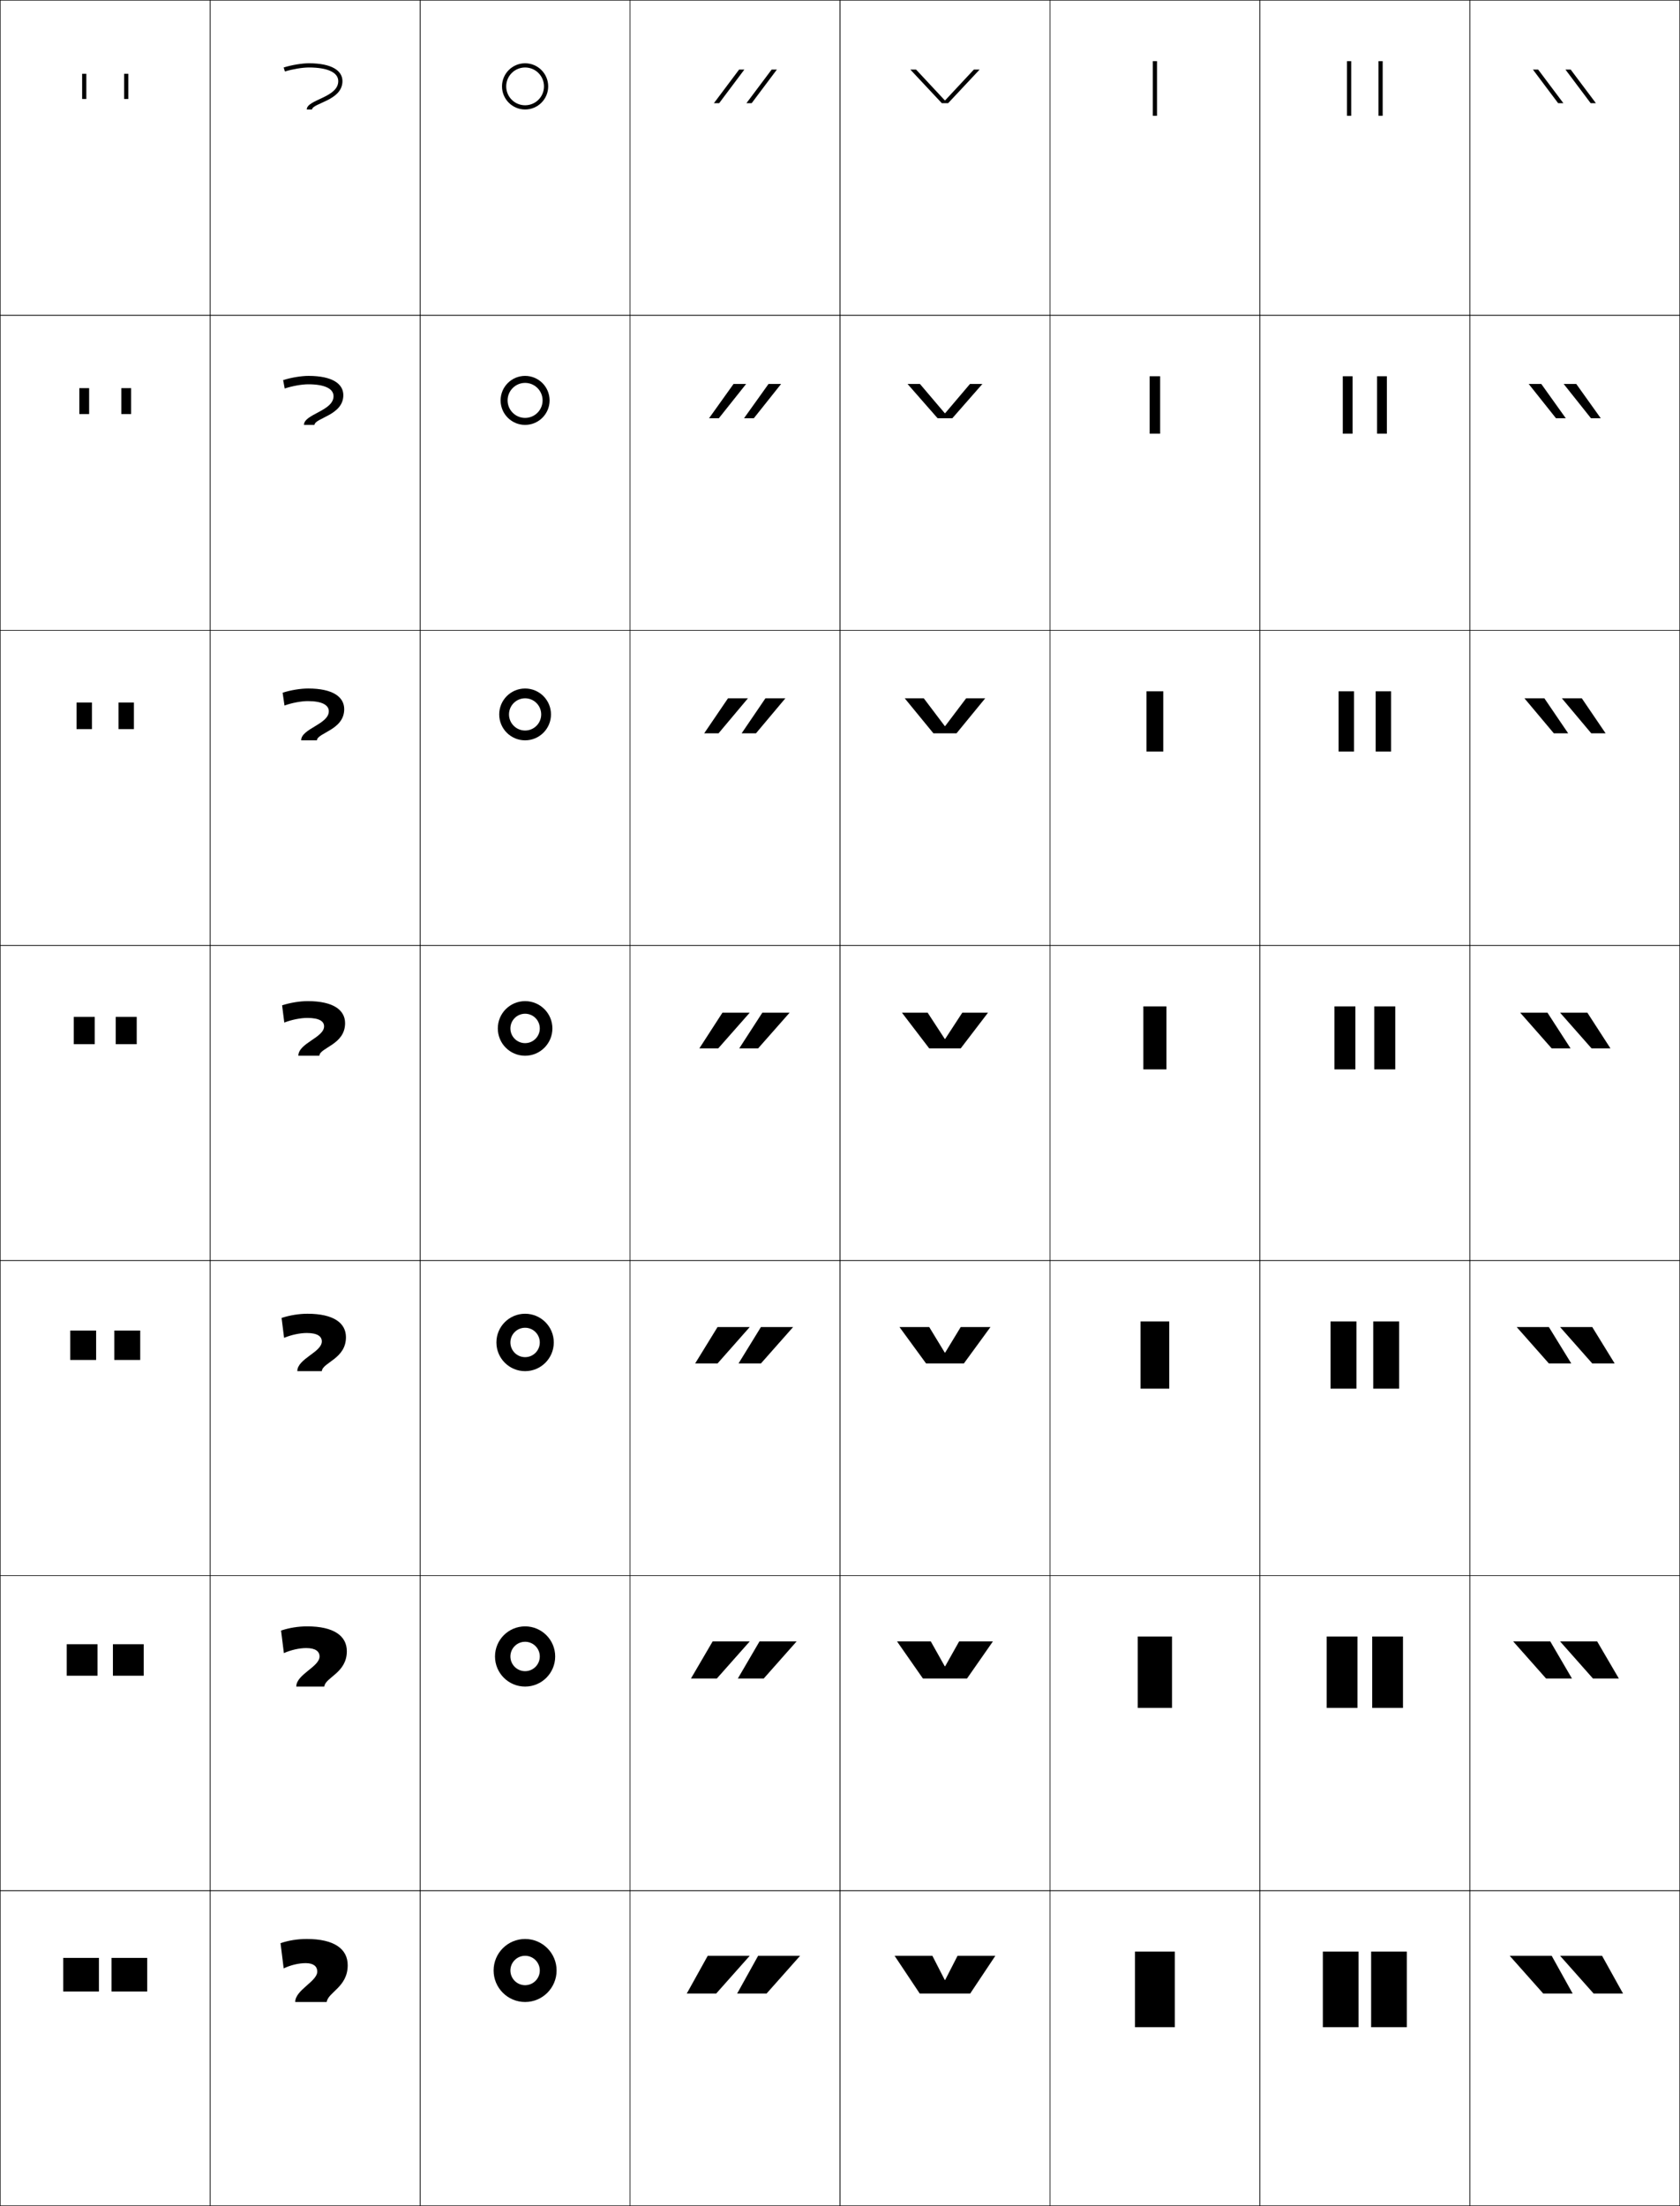 <?xml version="1.0" encoding="utf-8"?>
<!-- Generator: Adobe Illustrator 11 Build 225, SVG Export Plug-In . SVG Version: 6.0.0 Build 78)  -->
<!DOCTYPE svg PUBLIC "-//W3C//DTD SVG 1.0//EN"    "http://www.w3.org/TR/2001/REC-SVG-20010904/DTD/svg10.dtd">
<svg  xmlns="http://www.w3.org/2000/svg" xmlns:xlink="http://www.w3.org/1999/xlink" xmlns:a="http://ns.adobe.com/AdobeSVGViewerExtensions/3.0/"
	 width="800.25" height="1050.25" viewBox="0 0 800.25 1050.25" overflow="visible" enable-background="new 0 0 800.25 1050.25"
	 xml:space="preserve">
		<g id="レイヤー1">
			<g>
				<rect x="0.125" y="0.125" fill="none" stroke="#000000" stroke-width="0.25" width="100" height="150"/> 
				<rect x="100.125" y="0.125" fill="none" stroke="#000000" stroke-width="0.25" width="100" height="150"/> 
				<rect x="200.125" y="0.125" fill="none" stroke="#000000" stroke-width="0.25" width="100" height="150"/> 
				<rect x="300.125" y="0.125" fill="none" stroke="#000000" stroke-width="0.25" width="100" height="150"/> 
				<rect x="400.125" y="0.125" fill="none" stroke="#000000" stroke-width="0.25" width="100" height="150"/> 
				<rect x="500.125" y="0.125" fill="none" stroke="#000000" stroke-width="0.25" width="100" height="150"/> 
				<rect x="600.125" y="0.125" fill="none" stroke="#000000" stroke-width="0.25" width="100" height="150"/> 
				<rect x="0.125" y="150.125" fill="none" stroke="#000000" stroke-width="0.25" width="100" height="150"/> 
				<rect x="100.125" y="150.125" fill="none" stroke="#000000" stroke-width="0.25" width="100" height="150"/> 
				<rect x="200.125" y="150.125" fill="none" stroke="#000000" stroke-width="0.25" width="100" height="150"/> 
				<rect x="300.125" y="150.125" fill="none" stroke="#000000" stroke-width="0.25" width="100" height="150"/> 
				<rect x="400.125" y="150.125" fill="none" stroke="#000000" stroke-width="0.25" width="100" height="150"/> 
				<rect x="500.125" y="150.125" fill="none" stroke="#000000" stroke-width="0.25" width="100" height="150"/> 
				<rect x="600.125" y="150.125" fill="none" stroke="#000000" stroke-width="0.25" width="100" height="150"/> 
				<rect x="0.125" y="300.125" fill="none" stroke="#000000" stroke-width="0.25" width="100" height="150"/> 
				<rect x="100.125" y="300.125" fill="none" stroke="#000000" stroke-width="0.25" width="100" height="150"/> 
				<rect x="200.125" y="300.125" fill="none" stroke="#000000" stroke-width="0.25" width="100" height="150"/> 
				<rect x="300.125" y="300.125" fill="none" stroke="#000000" stroke-width="0.25" width="100" height="150"/> 
				<rect x="400.125" y="300.125" fill="none" stroke="#000000" stroke-width="0.25" width="100" height="150"/> 
				<rect x="500.125" y="300.125" fill="none" stroke="#000000" stroke-width="0.25" width="100" height="150"/> 
				<rect x="600.125" y="300.125" fill="none" stroke="#000000" stroke-width="0.25" width="100" height="150"/> 
				<rect x="0.125" y="450.125" fill="none" stroke="#000000" stroke-width="0.25" width="100" height="150"/> 
				<rect x="100.125" y="450.125" fill="none" stroke="#000000" stroke-width="0.25" width="100" height="150"/> 
				<rect x="200.125" y="450.125" fill="none" stroke="#000000" stroke-width="0.25" width="100" height="150"/> 
				<rect x="300.125" y="450.125" fill="none" stroke="#000000" stroke-width="0.25" width="100" height="150"/> 
				<rect x="400.125" y="450.125" fill="none" stroke="#000000" stroke-width="0.25" width="100" height="150"/> 
				<rect x="500.125" y="450.125" fill="none" stroke="#000000" stroke-width="0.25" width="100" height="150"/> 
				<rect x="600.125" y="450.125" fill="none" stroke="#000000" stroke-width="0.25" width="100" height="150"/> 
				<rect x="0.125" y="600.125" fill="none" stroke="#000000" stroke-width="0.25" width="100" height="150"/> 
				<rect x="100.125" y="600.125" fill="none" stroke="#000000" stroke-width="0.25" width="100" height="150"/> 
				<rect x="200.125" y="600.125" fill="none" stroke="#000000" stroke-width="0.25" width="100" height="150"/> 
				<rect x="300.125" y="600.125" fill="none" stroke="#000000" stroke-width="0.25" width="100" height="150"/> 
				<rect x="400.125" y="600.125" fill="none" stroke="#000000" stroke-width="0.25" width="100" height="150"/> 
				<rect x="500.125" y="600.125" fill="none" stroke="#000000" stroke-width="0.25" width="100" height="150"/> 
				<rect x="600.125" y="600.125" fill="none" stroke="#000000" stroke-width="0.25" width="100" height="150"/> 
				<rect x="0.125" y="750.125" fill="none" stroke="#000000" stroke-width="0.25" width="100" height="150"/> 
				<rect x="100.125" y="750.125" fill="none" stroke="#000000" stroke-width="0.25" width="100" height="150"/> 
				<rect x="200.125" y="750.125" fill="none" stroke="#000000" stroke-width="0.25" width="100" height="150"/> 
				<rect x="300.125" y="750.125" fill="none" stroke="#000000" stroke-width="0.25" width="100" height="150"/> 
				<rect x="400.125" y="750.125" fill="none" stroke="#000000" stroke-width="0.25" width="100" height="150"/> 
				<rect x="500.125" y="750.125" fill="none" stroke="#000000" stroke-width="0.25" width="100" height="150"/> 
				<rect x="600.125" y="750.125" fill="none" stroke="#000000" stroke-width="0.25" width="100" height="150"/> 
				<rect x="0.125" y="900.125" fill="none" stroke="#000000" stroke-width="0.25" width="100" height="150"/> 
				<rect x="100.125" y="900.125" fill="none" stroke="#000000" stroke-width="0.25" width="100" height="150"/> 
				<rect x="200.125" y="900.125" fill="none" stroke="#000000" stroke-width="0.25" width="100" height="150"/> 
				<rect x="300.125" y="900.125" fill="none" stroke="#000000" stroke-width="0.25" width="100" height="150"/> 
				<rect x="400.125" y="900.125" fill="none" stroke="#000000" stroke-width="0.25" width="100" height="150"/> 
				<rect x="500.125" y="900.125" fill="none" stroke="#000000" stroke-width="0.25" width="100" height="150"/> 
				<rect x="600.125" y="900.125" fill="none" stroke="#000000" stroke-width="0.25" width="100" height="150"/> 
				<rect x="700.125" y="0.125" fill="none" stroke="#000000" stroke-width="0.25" width="100" height="150"/> 
				<rect x="700.125" y="150.125" fill="none" stroke="#000000" stroke-width="0.25" width="100" height="150"/> 
				<rect x="700.125" y="300.125" fill="none" stroke="#000000" stroke-width="0.25" width="100" height="150"/> 
				<rect x="700.125" y="450.125" fill="none" stroke="#000000" stroke-width="0.25" width="100" height="150"/> 
				<rect x="700.125" y="600.125" fill="none" stroke="#000000" stroke-width="0.25" width="100" height="150"/> 
				<rect x="700.125" y="750.125" fill="none" stroke="#000000" stroke-width="0.25" width="100" height="150"/> 
				<rect x="700.125" y="900.125" fill="none" stroke="#000000" stroke-width="0.25" width="100" height="150"/> 
			</g>
			<g>
				<path d="M259.125,41.125c0-4.971-4.029-9-9-9s-9,4.029-9,9s4.029,9,9,9S259.125,46.096,259.125,41.125h2
					c0,6.074-4.925,11-11,11s-11-4.926-11-11c0-6.076,4.925-11,11-11s11,4.924,11,11H259.125z"/>
				<path d="M250.125,182.292c-4.603,0-8.333,3.73-8.333,8.333
					c0,4.603,3.73,8.333,8.333,8.333s8.333-3.731,8.333-8.333h3.333
					c0,6.443-5.223,11.667-11.667,11.667c-6.443,0-11.667-5.224-11.667-11.667
					c0-6.444,5.223-11.667,11.667-11.667c6.444,0,11.667,5.223,11.667,11.667h-3.333
					C258.458,186.021,254.728,182.292,250.125,182.292z"/>
				<path d="M250.125,332.458c-4.235,0-7.667,3.432-7.667,7.667
					c0,4.234,3.432,7.667,7.667,7.667c4.234,0,7.667-3.433,7.667-7.667h4.667
					c0,6.811-5.522,12.333-12.333,12.333s-12.333-5.522-12.333-12.333
					c0-6.812,5.522-12.333,12.333-12.333s12.333,5.521,12.333,12.333h-4.667
					C257.792,335.89,254.359,332.458,250.125,332.458z"/>
				<path d="M257.125,489.625c0-3.867-3.134-7-7-7c-3.867,0-7,3.133-7,7c0,3.865,3.133,7,7,7
					C253.991,496.625,257.125,493.49,257.125,489.625h6c0,7.18-5.82,13-13,13s-13-5.82-13-13
					s5.82-13,13-13s13,5.82,13,13H257.125z"/>
				<path d="M250.125,632.125c-3.867,0-7,3.133-7,7c0,3.865,3.132,7,7,7
					c3.867,0,7-3.135,7-7h6.667c0,7.548-6.119,13.666-13.667,13.666
					s-13.667-6.118-13.667-13.666c0-7.549,6.119-13.667,13.667-13.667
					s13.667,6.118,13.667,13.667h-6.667C257.125,635.258,253.991,632.125,250.125,632.125z"/>
				<path d="M250.125,781.625c-3.867,0-7,3.133-7,7c0,3.865,3.133,7,7,7c3.866,0,7-3.135,7-7h7.333
					c0,7.915-6.418,14.333-14.333,14.333c-7.916,0-14.333-6.418-14.333-14.333
					c0-7.917,6.417-14.333,14.333-14.333c7.916,0,14.333,6.416,14.333,14.333H257.125
					C257.125,784.758,253.991,781.625,250.125,781.625z"/>
				<path d="M257.125,938.125c0-3.867-3.134-7-7-7c-3.867,0-7,3.133-7,7c0,3.865,3.133,7,7,7
					C253.991,945.125,257.125,941.99,257.125,938.125h8c0,8.283-6.717,15-15,15c-8.284,0-15-6.717-15-15
					c0-8.285,6.716-15,15-15c8.283,0,15,6.715,15,15H257.125z"/>
			</g>
			<g>
				<g>
					<polygon points="341.125,949.125 357.125,931.125 337.125,931.125 327.125,949.125 "/>
					<polygon points="365.125,949.125 381.125,931.125 361.125,931.125 351.125,949.125 "/>
				</g>
				<g>
					<polygon points="339.458,781.458 329.125,799.125 341.458,799.125 357.125,781.458 "/>
					<polygon points="361.791,781.458 351.458,799.125 363.791,799.125 379.458,781.458 "/>
				</g>
				<g>
					<polygon points="341.792,631.792 331.125,649.125 341.792,649.125 357.125,631.792 "/>
					<polygon points="362.458,631.792 351.792,649.125 362.458,649.125 377.792,631.792 "/>
				</g>
				<g>
					<polygon points="344.125,482.125 333.125,499.125 342.125,499.125 357.125,482.125 "/>
					<polygon points="363.125,482.125 352.125,499.125 361.125,499.125 376.125,482.125 "/>
				</g>
				<g>
					<polygon points="342.268,349.125 356.271,332.458 346.771,332.458 335.436,349.125 "/>
					<polygon points="360.099,349.125 374.102,332.458 364.603,332.458 353.267,349.125 "/>
				</g>
				<g>
					<polygon points="342.412,199.125 355.417,182.792 349.418,182.792 337.746,199.125 "/>
					<polygon points="359.073,199.125 372.079,182.792 366.08,182.792 354.408,199.125 "/>
				</g>
				<g>
					<polygon points="342.555,49.125 354.562,33.125 352.064,33.125 340.057,49.125 "/>
					<polygon points="358.048,49.125 370.057,33.125 367.558,33.125 355.55,49.125 "/>
				</g>
			</g>
			<g>
				<rect x="549.125" y="29.125" width="2" height="26"/> 
				<rect x="547.625" y="179.125" width="5" height="27.333"/> 
				<rect x="546.125" y="329.125" width="8" height="28.667"/> 
				<rect x="544.625" y="479.125" width="11" height="30"/> 
				<rect x="543.292" y="629.125" width="13.666" height="32"/> 
				<rect x="541.958" y="779.125" width="16.334" height="34"/> 
				<rect x="540.625" y="929.125" width="19" height="36"/> 
			</g>
			<g>
				<g>
					<polygon points="759.125,949.125 743.125,931.125 763.125,931.125 773.125,949.125 "/>
					<polygon points="735.125,949.125 719.125,931.125 739.125,931.125 749.125,949.125 "/>
				</g>
				<g>
					<polygon points="760.791,781.458 771.125,799.125 758.792,799.125 743.125,781.458 "/>
					<polygon points="738.458,781.458 748.791,799.125 736.458,799.125 720.791,781.458 "/>
				</g>
				<g>
					<polygon points="758.458,631.792 769.125,649.125 758.458,649.125 743.125,631.792 "/>
					<polygon points="737.792,631.792 748.458,649.125 737.792,649.125 722.458,631.792 "/>
				</g>
				<g>
					<polygon points="756.125,482.125 767.125,499.125 758.125,499.125 743.125,482.125 "/>
					<polygon points="737.125,482.125 748.125,499.125 739.125,499.125 724.125,482.125 "/>
				</g>
				<g>
					<polygon points="757.981,349.125 743.979,332.458 753.479,332.458 764.814,349.125 "/>
					<polygon points="740.15,349.125 726.147,332.458 735.647,332.458 746.983,349.125 "/>
				</g>
				<g>
					<polygon points="757.839,199.125 744.833,182.792 750.832,182.792 762.504,199.125 "/>
					<polygon points="741.177,199.125 728.171,182.792 734.17,182.792 745.842,199.125 "/>
				</g>
				<g>
					<polygon points="757.695,49.125 745.688,33.125 748.186,33.125 760.193,49.125 "/>
					<polygon points="742.202,49.125 730.193,33.125 732.692,33.125 744.7,49.125 "/>
				</g>
			</g>
			<g>
				<g>
					<rect x="641.625" y="29.125" width="2" height="26"/> 
					<rect x="656.625" y="29.125" width="2" height="26"/> 
				</g>
				<g>
					<rect x="639.625" y="179.125" width="4.667" height="27.333"/> 
					<rect x="655.958" y="179.125" width="4.667" height="27.333"/> 
				</g>
				<g>
					<rect x="637.625" y="329.125" width="7.333" height="28.667"/> 
					<rect x="655.292" y="329.125" width="7.333" height="28.667"/> 
				</g>
				<g>
					<rect x="635.625" y="479.125" width="10" height="30"/> 
					<rect x="654.625" y="479.125" width="10" height="30"/> 
				</g>
				<g>
					<rect x="633.791" y="629.125" width="12.334" height="32"/> 
					<rect x="654.125" y="629.125" width="12.333" height="32"/> 
				</g>
				<g>
					<rect x="631.958" y="779.125" width="14.667" height="34"/> 
					<rect x="653.625" y="779.125" width="14.667" height="34"/> 
				</g>
				<g>
					<rect x="630.125" y="929.125" width="17" height="36"/> 
					<rect x="653.125" y="929.125" width="17" height="36"/> 
				</g>
			</g>
			<g>
				<path d="M140.625,953.125c0-5.75,10.5-9.75,10.5-14.5c0-2.43-1.771-4-5.5-4c-3.277,0-7.123,0.895-10.5,2.5
					l-1.5-12c3.844-1.32,8.105-2,12.5-2c13.117,0,19.5,4.75,19.5,12.5c0,10.375-9.339,12.797-10,17.5H140.625
					z"/>
				<path d="M135.223,787.026L133.875,776.292c3.864-1.305,8.223-2.001,12.416-2.001
					c12.81,0,18.917,4.592,18.917,11.834c0,10.333-10.236,12.389-10.75,16.833h-13.333
					c0-5.833,11.083-9.375,11.083-14.333c0-2.392-1.899-4-6.333-4
					C142.631,784.625,138.644,785.501,135.223,787.026z"/>
				<path d="M135.322,636.929L134.125,627.458c3.884-1.288,8.341-2,12.333-2
					c12.5,0,18.333,4.433,18.333,11.167c0,10.292-11.132,11.981-11.5,16.167H141.625
					c0-5.917,11.667-9,11.667-14.167c0-2.353-2.027-4-7.167-4
					C142.916,634.625,138.788,635.483,135.322,636.929z"/>
				<path d="M135.42,486.83L134.375,478.625c3.904-1.272,8.458-2,12.25-2
					c12.192,0,17.75,4.273,17.75,10.5c0,10.25-12.03,11.573-12.25,15.5h-10c0-6,12.25-8.625,12.25-14
					c0-2.314-2.155-4-8-4C143.199,484.625,138.93,485.465,135.42,486.83z"/>
				<path d="M146.625,333.791c-3.142,0-7.552,0.822-11.107,2.107L134.625,329.791
					c3.924-1.256,8.576-2,12.167-2c11.796,0,17.167,4.037,17.167,9.833
					c0,9.916-12.745,11.182-13,14.833h-7.5c0-5.583,13.167-7.625,13.167-13.833
					C156.625,335.705,153.487,333.791,146.625,333.791z"/>
				<path d="M146.875,182.958c-3.108,0-7.659,0.803-11.258,2.009L134.875,180.958
					c3.944-1.241,8.694-2,12.083-2c11.399,0,16.583,3.801,16.583,9.167
					c0,9.583-13.46,10.792-13.75,14.167h-5c0-5.167,14.083-6.625,14.083-13.667
					C158.875,185.1,154.755,182.958,146.875,182.958z"/>
				<path d="M135.715,34.036C139.358,32.91,144.05,32.125,147.125,32.125c8.897,0,14,2.369,14,6.5
					c0,7.875-15,8.75-15,13.5h2.5c0.326-3.1,14.5-4.25,14.5-13.5c0-4.936-4.997-8.5-16-8.5
					c-3.188,0-8.036,0.775-12,2L135.715,34.036z"/>
			</g>
			<g>
				<g>
					<rect x="30.125" y="932.125" width="17" height="16"/> 
					<rect x="53.125" y="932.125" width="17" height="16"/> 
				</g>
				<g>
					<rect x="31.792" y="782.791" width="14.667" height="15"/> 
					<rect x="53.791" y="782.791" width="14.667" height="15"/> 
				</g>
				<g>
					<rect x="33.458" y="633.458" width="12.333" height="14"/> 
					<rect x="54.458" y="633.458" width="12.333" height="14"/> 
				</g>
				<g>
					<rect x="35.125" y="484.125" width="10" height="13"/> 
					<rect x="55.125" y="484.125" width="10" height="13"/> 
				</g>
				<g>
					<rect x="36.458" y="334.458" width="7.333" height="12.667"/> 
					<rect x="56.458" y="334.458" width="7.333" height="12.667"/> 
				</g>
				<g>
					<rect x="37.792" y="184.792" width="4.667" height="12.333"/> 
					<rect x="57.792" y="184.792" width="4.667" height="12.333"/> 
				</g>
				<g>
					<rect x="39.125" y="35.125" width="2" height="12"/> 
					<rect x="59.125" y="35.125" width="2" height="12"/> 
				</g>
			</g>
			<g>
				<polygon points="450.225,942.625 456.125,931.125 474.125,931.125 462.125,949.125 438.125,949.125 426.125,931.125 
					444.125,931.125 450.025,942.625 "/>
				<polygon points="450.225,793.291 456.875,781.458 472.958,781.458 460.625,799.125 439.625,799.125 
					427.292,781.458 443.375,781.458 450.025,793.291 "/>
				<polygon points="450.225,643.958 457.625,631.792 471.792,631.792 459.125,649.125 441.125,649.125 
					428.458,631.792 442.625,631.792 450.025,643.958 "/>
				<polygon points="450.225,494.625 458.375,482.125 470.625,482.125 457.625,499.125 442.625,499.125 429.625,482.125 
					441.875,482.125 450.025,494.625 "/>
				<polygon points="469.291,332.458 455.625,349.125 444.625,349.125 430.958,332.458 440.038,332.458 
					450.025,345.669 450.225,345.669 460.212,332.458 "/>
				<polygon points="467.958,182.792 453.625,199.125 446.625,199.125 432.292,182.792 438.202,182.792 
					450.025,196.713 450.226,196.713 462.048,182.792 "/>
				<polygon points="433.625,33.125 436.365,33.125 450.025,47.757 450.226,47.757 463.885,33.125 
					466.625,33.125 451.625,49.125 448.625,49.125 "/>
			</g>
		</g>
	</svg>
